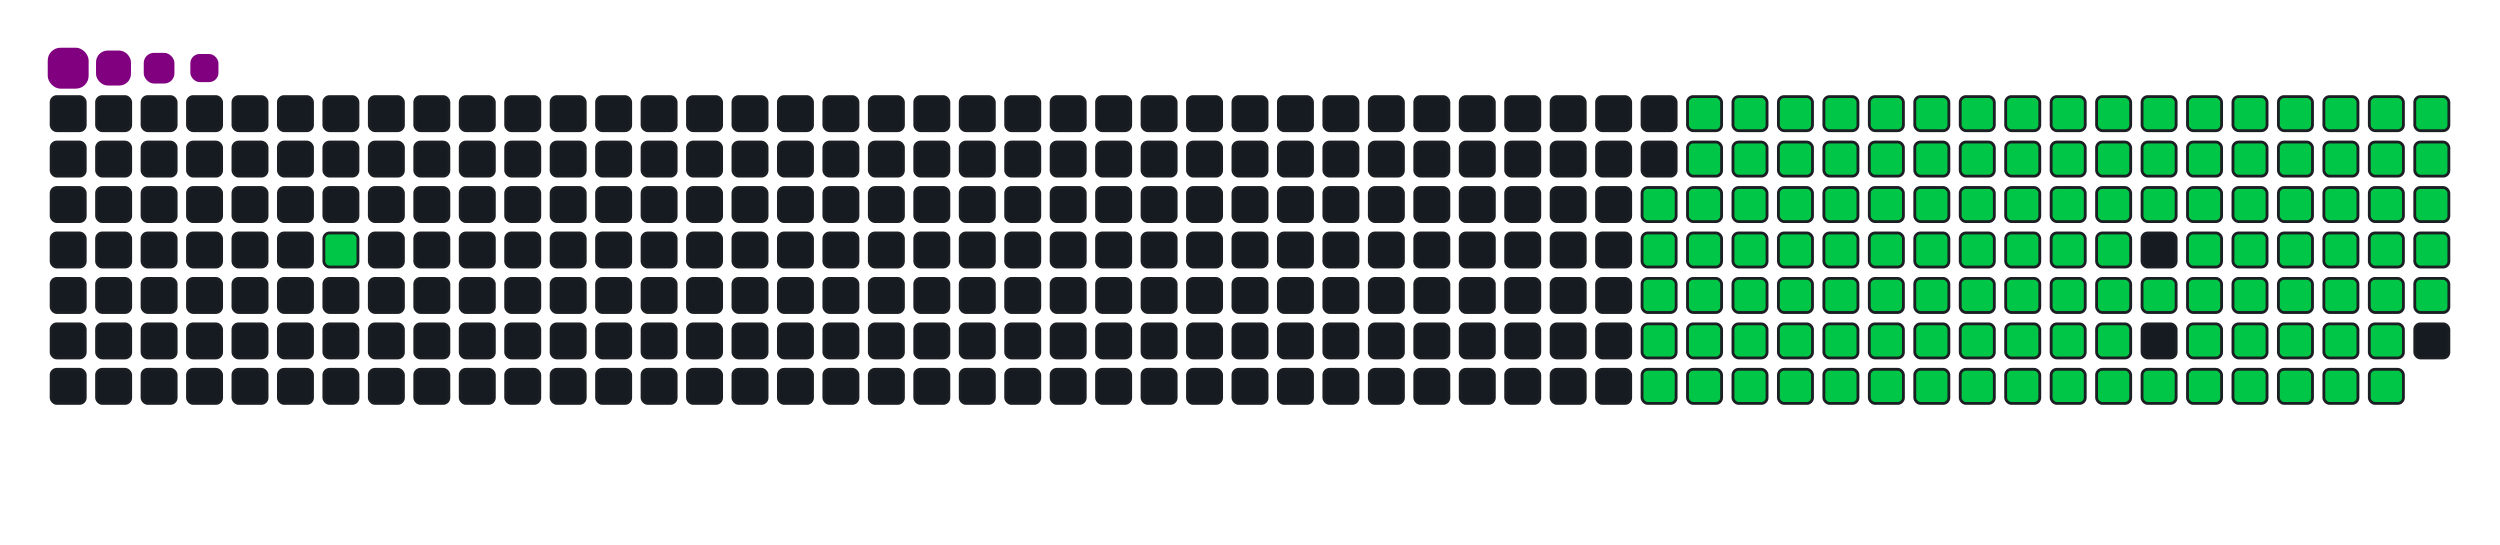<svg viewBox="-16 -32 880 192" width="880" height="192" xmlns="http://www.w3.org/2000/svg"><desc>Generated with https://github.com/Platane/snk</desc><style>:root{--cb:#1b1f230a;--cs:purple;--ce:#161b22;--c0:#161b22;--c1:#01311f;--c2:#034525;--c3:#0f6d31;--c4:#00c647}.c{shape-rendering:geometricPrecision;fill:#161b22;stroke-width:1px;stroke:#1b1f230a;animation:none 22100ms linear infinite;width:12px;height:12px}@keyframes c0{4.51%{fill:#00c647}4.53%,100%{fill:#161b22}}.c.c0{fill:#00c647;animation-name:c0}@keyframes c1{48.86%{fill:#00c647}48.88%,100%{fill:#161b22}}.c.c1{fill:#00c647;animation-name:c1}@keyframes c2{17.64%{fill:#00c647}17.66%,100%{fill:#161b22}}.c.c2{fill:#00c647;animation-name:c2}@keyframes c3{49.76%{fill:#00c647}49.78%,100%{fill:#161b22}}.c.c3{fill:#00c647;animation-name:c3}@keyframes c4{65.6%{fill:#00c647}65.62%,100%{fill:#161b22}}.c.c4{fill:#00c647;animation-name:c4}@keyframes c5{66.05%{fill:#00c647}66.07%,100%{fill:#161b22}}.c.c5{fill:#00c647;animation-name:c5}@keyframes c6{33.93%{fill:#00c647}33.95%,100%{fill:#161b22}}.c.c6{fill:#00c647;animation-name:c6}@keyframes c7{34.38%{fill:#00c647}34.4%,100%{fill:#161b22}}.c.c7{fill:#00c647;animation-name:c7}@keyframes c8{48.41%{fill:#00c647}48.43%,100%{fill:#161b22}}.c.c8{fill:#00c647;animation-name:c8}@keyframes c9{18.09%{fill:#00c647}18.11%,100%{fill:#161b22}}.c.c9{fill:#00c647;animation-name:c9}@keyframes ca{50.22%{fill:#00c647}50.24%,100%{fill:#161b22}}.c.ca{fill:#00c647;animation-name:ca}@keyframes cb{65.15%{fill:#00c647}65.17%,100%{fill:#161b22}}.c.cb{fill:#00c647;animation-name:cb}@keyframes cc{66.51%{fill:#00c647}66.53%,100%{fill:#161b22}}.c.cc{fill:#00c647;animation-name:cc}@keyframes cd{33.47%{fill:#00c647}33.49%,100%{fill:#161b22}}.c.cd{fill:#00c647;animation-name:cd}@keyframes ce{34.83%{fill:#00c647}34.85%,100%{fill:#161b22}}.c.ce{fill:#00c647;animation-name:ce}@keyframes cf{47.95%{fill:#00c647}47.97%,100%{fill:#161b22}}.c.cf{fill:#00c647;animation-name:cf}@keyframes cg{18.54%{fill:#00c647}18.56%,100%{fill:#161b22}}.c.cg{fill:#00c647;animation-name:cg}@keyframes ch{50.67%{fill:#00c647}50.69%,100%{fill:#161b22}}.c.ch{fill:#00c647;animation-name:ch}@keyframes ci{64.7%{fill:#00c647}64.72%,100%{fill:#161b22}}.c.ci{fill:#00c647;animation-name:ci}@keyframes cj{66.96%{fill:#00c647}66.98%,100%{fill:#161b22}}.c.cj{fill:#00c647;animation-name:cj}@keyframes ck{33.02%{fill:#00c647}33.04%,100%{fill:#161b22}}.c.ck{fill:#00c647;animation-name:ck}@keyframes cl{35.28%{fill:#00c647}35.3%,100%{fill:#161b22}}.c.cl{fill:#00c647;animation-name:cl}@keyframes cm{47.5%{fill:#00c647}47.52%,100%{fill:#161b22}}.c.cm{fill:#00c647;animation-name:cm}@keyframes cn{18.99%{fill:#00c647}19.01%,100%{fill:#161b22}}.c.cn{fill:#00c647;animation-name:cn}@keyframes co{51.12%{fill:#00c647}51.14%,100%{fill:#161b22}}.c.co{fill:#00c647;animation-name:co}@keyframes cp{64.24%{fill:#00c647}64.26%,100%{fill:#161b22}}.c.cp{fill:#00c647;animation-name:cp}@keyframes cq{67.41%{fill:#00c647}67.43%,100%{fill:#161b22}}.c.cq{fill:#00c647;animation-name:cq}@keyframes cr{32.57%{fill:#00c647}32.59%,100%{fill:#161b22}}.c.cr{fill:#00c647;animation-name:cr}@keyframes cs{35.74%{fill:#00c647}35.76%,100%{fill:#161b22}}.c.cs{fill:#00c647;animation-name:cs}@keyframes ct{47.05%{fill:#00c647}47.07%,100%{fill:#161b22}}.c.ct{fill:#00c647;animation-name:ct}@keyframes cu{19.45%{fill:#00c647}19.47%,100%{fill:#161b22}}.c.cu{fill:#00c647;animation-name:cu}@keyframes cv{51.57%{fill:#00c647}51.59%,100%{fill:#161b22}}.c.cv{fill:#00c647;animation-name:cv}@keyframes cw{63.79%{fill:#00c647}63.81%,100%{fill:#161b22}}.c.cw{fill:#00c647;animation-name:cw}@keyframes cx{67.86%{fill:#00c647}67.88%,100%{fill:#161b22}}.c.cx{fill:#00c647;animation-name:cx}@keyframes cy{32.12%{fill:#00c647}32.14%,100%{fill:#161b22}}.c.cy{fill:#00c647;animation-name:cy}@keyframes cz{36.19%{fill:#00c647}36.21%,100%{fill:#161b22}}.c.cz{fill:#00c647;animation-name:cz}@keyframes c10{46.6%{fill:#00c647}46.62%,100%{fill:#161b22}}.c.c10{fill:#00c647;animation-name:c10}@keyframes c11{19.9%{fill:#00c647}19.92%,100%{fill:#161b22}}.c.c11{fill:#00c647;animation-name:c11}@keyframes c12{52.03%{fill:#00c647}52.05%,100%{fill:#161b22}}.c.c12{fill:#00c647;animation-name:c12}@keyframes c13{63.34%{fill:#00c647}63.36%,100%{fill:#161b22}}.c.c13{fill:#00c647;animation-name:c13}@keyframes c14{68.32%{fill:#00c647}68.34%,100%{fill:#161b22}}.c.c14{fill:#00c647;animation-name:c14}@keyframes c15{31.66%{fill:#00c647}31.68%,100%{fill:#161b22}}.c.c15{fill:#00c647;animation-name:c15}@keyframes c16{36.64%{fill:#00c647}36.66%,100%{fill:#161b22}}.c.c16{fill:#00c647;animation-name:c16}@keyframes c17{46.14%{fill:#00c647}46.16%,100%{fill:#161b22}}.c.c17{fill:#00c647;animation-name:c17}@keyframes c18{20.35%{fill:#00c647}20.37%,100%{fill:#161b22}}.c.c18{fill:#00c647;animation-name:c18}@keyframes c19{52.48%{fill:#00c647}52.5%,100%{fill:#161b22}}.c.c19{fill:#00c647;animation-name:c19}@keyframes c1a{62.89%{fill:#00c647}62.91%,100%{fill:#161b22}}.c.c1a{fill:#00c647;animation-name:c1a}@keyframes c1b{68.77%{fill:#00c647}68.79%,100%{fill:#161b22}}.c.c1b{fill:#00c647;animation-name:c1b}@keyframes c1c{31.21%{fill:#00c647}31.23%,100%{fill:#161b22}}.c.c1c{fill:#00c647;animation-name:c1c}@keyframes c1d{37.09%{fill:#00c647}37.11%,100%{fill:#161b22}}.c.c1d{fill:#00c647;animation-name:c1d}@keyframes c1e{45.69%{fill:#00c647}45.71%,100%{fill:#161b22}}.c.c1e{fill:#00c647;animation-name:c1e}@keyframes c1f{20.8%{fill:#00c647}20.82%,100%{fill:#161b22}}.c.c1f{fill:#00c647;animation-name:c1f}@keyframes c1g{52.93%{fill:#00c647}52.95%,100%{fill:#161b22}}.c.c1g{fill:#00c647;animation-name:c1g}@keyframes c1h{62.43%{fill:#00c647}62.45%,100%{fill:#161b22}}.c.c1h{fill:#00c647;animation-name:c1h}@keyframes c1i{69.22%{fill:#00c647}69.24%,100%{fill:#161b22}}.c.c1i{fill:#00c647;animation-name:c1i}@keyframes c1j{30.76%{fill:#00c647}30.78%,100%{fill:#161b22}}.c.c1j{fill:#00c647;animation-name:c1j}@keyframes c1k{37.55%{fill:#00c647}37.57%,100%{fill:#161b22}}.c.c1k{fill:#00c647;animation-name:c1k}@keyframes c1l{45.24%{fill:#00c647}45.26%,100%{fill:#161b22}}.c.c1l{fill:#00c647;animation-name:c1l}@keyframes c1m{21.26%{fill:#00c647}21.28%,100%{fill:#161b22}}.c.c1m{fill:#00c647;animation-name:c1m}@keyframes c1n{53.38%{fill:#00c647}53.4%,100%{fill:#161b22}}.c.c1n{fill:#00c647;animation-name:c1n}@keyframes c1o{61.98%{fill:#00c647}62%,100%{fill:#161b22}}.c.c1o{fill:#00c647;animation-name:c1o}@keyframes c1p{69.67%{fill:#00c647}69.69%,100%{fill:#161b22}}.c.c1p{fill:#00c647;animation-name:c1p}@keyframes c1q{30.31%{fill:#00c647}30.33%,100%{fill:#161b22}}.c.c1q{fill:#00c647;animation-name:c1q}@keyframes c1r{38%{fill:#00c647}38.02%,100%{fill:#161b22}}.c.c1r{fill:#00c647;animation-name:c1r}@keyframes c1s{44.79%{fill:#00c647}44.81%,100%{fill:#161b22}}.c.c1s{fill:#00c647;animation-name:c1s}@keyframes c1t{21.71%{fill:#00c647}21.73%,100%{fill:#161b22}}.c.c1t{fill:#00c647;animation-name:c1t}@keyframes c1u{53.84%{fill:#00c647}53.86%,100%{fill:#161b22}}.c.c1u{fill:#00c647;animation-name:c1u}@keyframes c1v{61.53%{fill:#00c647}61.55%,100%{fill:#161b22}}.c.c1v{fill:#00c647;animation-name:c1v}@keyframes c1w{70.13%{fill:#00c647}70.15%,100%{fill:#161b22}}.c.c1w{fill:#00c647;animation-name:c1w}@keyframes c1x{29.85%{fill:#00c647}29.87%,100%{fill:#161b22}}.c.c1x{fill:#00c647;animation-name:c1x}@keyframes c1y{38.45%{fill:#00c647}38.47%,100%{fill:#161b22}}.c.c1y{fill:#00c647;animation-name:c1y}@keyframes c1z{44.33%{fill:#00c647}44.35%,100%{fill:#161b22}}.c.c1z{fill:#00c647;animation-name:c1z}@keyframes c20{22.16%{fill:#00c647}22.18%,100%{fill:#161b22}}.c.c20{fill:#00c647;animation-name:c20}@keyframes c21{54.29%{fill:#00c647}54.31%,100%{fill:#161b22}}.c.c21{fill:#00c647;animation-name:c21}@keyframes c22{61.08%{fill:#00c647}61.1%,100%{fill:#161b22}}.c.c22{fill:#00c647;animation-name:c22}@keyframes c23{70.58%{fill:#00c647}70.6%,100%{fill:#161b22}}.c.c23{fill:#00c647;animation-name:c23}@keyframes c24{29.4%{fill:#00c647}29.42%,100%{fill:#161b22}}.c.c24{fill:#00c647;animation-name:c24}@keyframes c25{38.9%{fill:#00c647}38.92%,100%{fill:#161b22}}.c.c25{fill:#00c647;animation-name:c25}@keyframes c26{43.88%{fill:#00c647}43.9%,100%{fill:#161b22}}.c.c26{fill:#00c647;animation-name:c26}@keyframes c27{54.74%{fill:#00c647}54.76%,100%{fill:#161b22}}.c.c27{fill:#00c647;animation-name:c27}@keyframes c28{71.03%{fill:#00c647}71.05%,100%{fill:#161b22}}.c.c28{fill:#00c647;animation-name:c28}@keyframes c29{28.95%{fill:#00c647}28.97%,100%{fill:#161b22}}.c.c29{fill:#00c647;animation-name:c29}@keyframes c2a{39.36%{fill:#00c647}39.38%,100%{fill:#161b22}}.c.c2a{fill:#00c647;animation-name:c2a}@keyframes c2b{43.43%{fill:#00c647}43.45%,100%{fill:#161b22}}.c.c2b{fill:#00c647;animation-name:c2b}@keyframes c2c{23.07%{fill:#00c647}23.09%,100%{fill:#161b22}}.c.c2c{fill:#00c647;animation-name:c2c}@keyframes c2d{55.19%{fill:#00c647}55.21%,100%{fill:#161b22}}.c.c2d{fill:#00c647;animation-name:c2d}@keyframes c2e{60.17%{fill:#00c647}60.19%,100%{fill:#161b22}}.c.c2e{fill:#00c647;animation-name:c2e}@keyframes c2f{71.48%{fill:#00c647}71.5%,100%{fill:#161b22}}.c.c2f{fill:#00c647;animation-name:c2f}@keyframes c2g{28.5%{fill:#00c647}28.52%,100%{fill:#161b22}}.c.c2g{fill:#00c647;animation-name:c2g}@keyframes c2h{39.81%{fill:#00c647}39.83%,100%{fill:#161b22}}.c.c2h{fill:#00c647;animation-name:c2h}@keyframes c2i{42.98%{fill:#00c647}43%,100%{fill:#161b22}}.c.c2i{fill:#00c647;animation-name:c2i}@keyframes c2j{23.52%{fill:#00c647}23.54%,100%{fill:#161b22}}.c.c2j{fill:#00c647;animation-name:c2j}@keyframes c2k{55.65%{fill:#00c647}55.67%,100%{fill:#161b22}}.c.c2k{fill:#00c647;animation-name:c2k}@keyframes c2l{59.72%{fill:#00c647}59.74%,100%{fill:#161b22}}.c.c2l{fill:#00c647;animation-name:c2l}@keyframes c2m{71.94%{fill:#00c647}71.96%,100%{fill:#161b22}}.c.c2m{fill:#00c647;animation-name:c2m}@keyframes c2n{28.04%{fill:#00c647}28.06%,100%{fill:#161b22}}.c.c2n{fill:#00c647;animation-name:c2n}@keyframes c2o{40.26%{fill:#00c647}40.28%,100%{fill:#161b22}}.c.c2o{fill:#00c647;animation-name:c2o}@keyframes c2p{42.52%{fill:#00c647}42.54%,100%{fill:#161b22}}.c.c2p{fill:#00c647;animation-name:c2p}@keyframes c2q{23.97%{fill:#00c647}23.99%,100%{fill:#161b22}}.c.c2q{fill:#00c647;animation-name:c2q}@keyframes c2r{56.1%{fill:#00c647}56.12%,100%{fill:#161b22}}.c.c2r{fill:#00c647;animation-name:c2r}@keyframes c2s{59.27%{fill:#00c647}59.29%,100%{fill:#161b22}}.c.c2s{fill:#00c647;animation-name:c2s}@keyframes c2t{72.39%{fill:#00c647}72.41%,100%{fill:#161b22}}.c.c2t{fill:#00c647;animation-name:c2t}@keyframes c2u{27.59%{fill:#00c647}27.61%,100%{fill:#161b22}}.c.c2u{fill:#00c647;animation-name:c2u}@keyframes c2v{40.71%{fill:#00c647}40.73%,100%{fill:#161b22}}.c.c2v{fill:#00c647;animation-name:c2v}@keyframes c2w{42.07%{fill:#00c647}42.09%,100%{fill:#161b22}}.c.c2w{fill:#00c647;animation-name:c2w}@keyframes c2x{24.42%{fill:#00c647}24.44%,100%{fill:#161b22}}.c.c2x{fill:#00c647;animation-name:c2x}@keyframes c2y{56.55%{fill:#00c647}56.57%,100%{fill:#161b22}}.c.c2y{fill:#00c647;animation-name:c2y}@keyframes c2z{58.81%{fill:#00c647}58.83%,100%{fill:#161b22}}.c.c2z{fill:#00c647;animation-name:c2z}@keyframes c30{72.84%{fill:#00c647}72.86%,100%{fill:#161b22}}.c.c30{fill:#00c647;animation-name:c30}@keyframes c31{27.14%{fill:#00c647}27.16%,100%{fill:#161b22}}.c.c31{fill:#00c647;animation-name:c31}@keyframes c32{41.17%{fill:#00c647}41.19%,100%{fill:#161b22}}.c.c32{fill:#00c647;animation-name:c32}@keyframes c33{41.62%{fill:#00c647}41.64%,100%{fill:#161b22}}.c.c33{fill:#00c647;animation-name:c33}@keyframes c34{24.88%{fill:#00c647}24.9%,100%{fill:#161b22}}.c.c34{fill:#00c647;animation-name:c34}@keyframes c35{57%{fill:#00c647}57.02%,100%{fill:#161b22}}.c.c35{fill:#00c647;animation-name:c35}@keyframes c36{58.36%{fill:#00c647}58.38%,100%{fill:#161b22}}.c.c36{fill:#00c647;animation-name:c36}@keyframes c37{73.29%{fill:#00c647}73.31%,100%{fill:#161b22}}.c.c37{fill:#00c647;animation-name:c37}@keyframes c38{26.69%{fill:#00c647}26.71%,100%{fill:#161b22}}.c.c38{fill:#00c647;animation-name:c38}@keyframes c39{26.23%{fill:#00c647}26.25%,100%{fill:#161b22}}.c.c39{fill:#00c647;animation-name:c39}@keyframes c3a{25.78%{fill:#00c647}25.8%,100%{fill:#161b22}}.c.c3a{fill:#00c647;animation-name:c3a}@keyframes c3b{25.33%{fill:#00c647}25.35%,100%{fill:#161b22}}.c.c3b{fill:#00c647;animation-name:c3b}@keyframes c3c{57.46%{fill:#00c647}57.48%,100%{fill:#161b22}}.c.c3c{fill:#00c647;animation-name:c3c}.u{transform-origin:0 0;transform:scale(0,1);animation:none linear 22100ms infinite}@keyframes u0{4.51%{transform:scale(0.000,1)}4.53%,17.64%{transform:scale(0.008,1)}17.66%,18.09%{transform:scale(0.017,1)}18.11%,18.54%{transform:scale(0.025,1)}18.56%,18.99%{transform:scale(0.033,1)}19.01%,19.45%{transform:scale(0.041,1)}19.47%,19.9%{transform:scale(0.050,1)}19.92%,20.35%{transform:scale(0.058,1)}20.37%,20.8%{transform:scale(0.066,1)}20.82%,21.26%{transform:scale(0.074,1)}21.28%,21.71%{transform:scale(0.083,1)}21.73%,22.16%{transform:scale(0.091,1)}22.18%,23.07%{transform:scale(0.099,1)}23.09%,23.52%{transform:scale(0.107,1)}23.54%,23.97%{transform:scale(0.116,1)}23.99%,24.42%{transform:scale(0.124,1)}24.44%,24.88%{transform:scale(0.132,1)}24.9%,25.33%{transform:scale(0.140,1)}25.35%,25.78%{transform:scale(0.149,1)}25.8%,26.23%{transform:scale(0.157,1)}26.25%,26.69%{transform:scale(0.165,1)}26.71%,27.14%{transform:scale(0.174,1)}27.16%,27.59%{transform:scale(0.182,1)}27.61%,28.04%{transform:scale(0.190,1)}28.06%,28.5%{transform:scale(0.198,1)}28.52%,28.95%{transform:scale(0.207,1)}28.97%,29.4%{transform:scale(0.215,1)}29.42%,29.85%{transform:scale(0.223,1)}29.87%,30.31%{transform:scale(0.231,1)}30.33%,30.76%{transform:scale(0.240,1)}30.78%,31.21%{transform:scale(0.248,1)}31.23%,31.66%{transform:scale(0.256,1)}31.68%,32.12%{transform:scale(0.264,1)}32.14%,32.57%{transform:scale(0.273,1)}32.59%,33.02%{transform:scale(0.281,1)}33.04%,33.47%{transform:scale(0.289,1)}33.49%,33.93%{transform:scale(0.298,1)}33.95%,34.38%{transform:scale(0.306,1)}34.4%,34.83%{transform:scale(0.314,1)}34.85%,35.28%{transform:scale(0.322,1)}35.3%,35.74%{transform:scale(0.331,1)}35.76%,36.19%{transform:scale(0.339,1)}36.21%,36.64%{transform:scale(0.347,1)}36.66%,37.09%{transform:scale(0.355,1)}37.11%,37.55%{transform:scale(0.364,1)}37.57%,38%{transform:scale(0.372,1)}38.02%,38.45%{transform:scale(0.380,1)}38.47%,38.9%{transform:scale(0.388,1)}38.92%,39.36%{transform:scale(0.397,1)}39.38%,39.81%{transform:scale(0.405,1)}39.83%,40.26%{transform:scale(0.413,1)}40.28%,40.71%{transform:scale(0.421,1)}40.73%,41.17%{transform:scale(0.430,1)}41.19%,41.62%{transform:scale(0.438,1)}41.64%,42.07%{transform:scale(0.446,1)}42.09%,42.52%{transform:scale(0.455,1)}42.54%,42.98%{transform:scale(0.463,1)}43%,43.43%{transform:scale(0.471,1)}43.45%,43.88%{transform:scale(0.479,1)}43.9%,44.33%{transform:scale(0.488,1)}44.35%,44.79%{transform:scale(0.496,1)}44.81%,45.24%{transform:scale(0.504,1)}45.26%,45.69%{transform:scale(0.512,1)}45.71%,46.14%{transform:scale(0.521,1)}46.16%,46.6%{transform:scale(0.529,1)}46.62%,47.05%{transform:scale(0.537,1)}47.07%,47.5%{transform:scale(0.545,1)}47.52%,47.95%{transform:scale(0.554,1)}47.97%,48.41%{transform:scale(0.562,1)}48.43%,48.86%{transform:scale(0.570,1)}48.88%,49.76%{transform:scale(0.579,1)}49.78%,50.22%{transform:scale(0.587,1)}50.24%,50.67%{transform:scale(0.595,1)}50.69%,51.12%{transform:scale(0.603,1)}51.14%,51.57%{transform:scale(0.612,1)}51.59%,52.03%{transform:scale(0.620,1)}52.05%,52.48%{transform:scale(0.628,1)}52.5%,52.93%{transform:scale(0.636,1)}52.95%,53.38%{transform:scale(0.645,1)}53.4%,53.84%{transform:scale(0.653,1)}53.86%,54.29%{transform:scale(0.661,1)}54.31%,54.74%{transform:scale(0.669,1)}54.76%,55.19%{transform:scale(0.678,1)}55.21%,55.65%{transform:scale(0.686,1)}55.67%,56.1%{transform:scale(0.694,1)}56.12%,56.55%{transform:scale(0.702,1)}56.57%,57%{transform:scale(0.711,1)}57.02%,57.46%{transform:scale(0.719,1)}57.48%,58.36%{transform:scale(0.727,1)}58.38%,58.81%{transform:scale(0.736,1)}58.83%,59.27%{transform:scale(0.744,1)}59.29%,59.72%{transform:scale(0.752,1)}59.74%,60.17%{transform:scale(0.760,1)}60.19%,61.08%{transform:scale(0.769,1)}61.1%,61.53%{transform:scale(0.777,1)}61.55%,61.98%{transform:scale(0.785,1)}62%,62.43%{transform:scale(0.793,1)}62.45%,62.89%{transform:scale(0.802,1)}62.91%,63.34%{transform:scale(0.810,1)}63.36%,63.79%{transform:scale(0.818,1)}63.81%,64.24%{transform:scale(0.826,1)}64.26%,64.7%{transform:scale(0.835,1)}64.72%,65.15%{transform:scale(0.843,1)}65.17%,65.6%{transform:scale(0.851,1)}65.62%,66.05%{transform:scale(0.860,1)}66.07%,66.51%{transform:scale(0.868,1)}66.53%,66.96%{transform:scale(0.876,1)}66.98%,67.41%{transform:scale(0.884,1)}67.43%,67.86%{transform:scale(0.893,1)}67.88%,68.32%{transform:scale(0.901,1)}68.34%,68.77%{transform:scale(0.909,1)}68.79%,69.22%{transform:scale(0.917,1)}69.24%,69.67%{transform:scale(0.926,1)}69.69%,70.13%{transform:scale(0.934,1)}70.15%,70.58%{transform:scale(0.942,1)}70.6%,71.03%{transform:scale(0.950,1)}71.05%,71.48%{transform:scale(0.959,1)}71.5%,71.94%{transform:scale(0.967,1)}71.96%,72.39%{transform:scale(0.975,1)}72.41%,72.84%{transform:scale(0.983,1)}72.86%,73.29%{transform:scale(0.992,1)}73.31%,100%{transform:scale(1.000,1)}}.u.u0{fill:#00c647;animation-name:u0;transform-origin:0.0px 0}.s{shape-rendering:geometricPrecision;fill:purple;animation:none linear 22100ms infinite}@keyframes s0{0%,99.55%{transform:translate(0px,-16px)}0.45%{transform:translate(0px,0px)}3.17%{transform:translate(96px,0px)}4.52%{transform:translate(96px,48px)}25.34%{transform:translate(832px,48px)}26.7%{transform:translate(832px,0px)}33.94%{transform:translate(576px,0px)}34.39%{transform:translate(576px,16px)}41.18%{transform:translate(816px,16px)}41.63%{transform:translate(816px,32px)}48.87%{transform:translate(560px,32px)}49.77%{transform:translate(560px,64px)}57.47%{transform:translate(832px,64px)}57.92%{transform:translate(832px,80px)}65.61%{transform:translate(560px,80px)}66.06%{transform:translate(560px,96px)}73.3%{transform:translate(816px,96px)}73.76%{transform:translate(816px,80px)}92.76%{transform:translate(144px,80px)}94.12%{transform:translate(144px,32px)}94.57%{transform:translate(128px,32px)}95.02%{transform:translate(128px,16px)}97.29%{transform:translate(48px,16px)}98.19%{transform:translate(48px,-16px)}}.s.s0{transform:translate(0px,-16px);animation-name:s0}@keyframes s1{0%,99.55%{transform:translate(16px,-16px)}0.45%{transform:translate(0px,-16px)}0.9%{transform:translate(0px,0px)}3.62%{transform:translate(96px,0px)}4.98%{transform:translate(96px,48px)}25.79%{transform:translate(832px,48px)}27.15%{transform:translate(832px,0px)}34.39%{transform:translate(576px,0px)}34.84%{transform:translate(576px,16px)}41.63%{transform:translate(816px,16px)}42.08%{transform:translate(816px,32px)}49.32%{transform:translate(560px,32px)}50.23%{transform:translate(560px,64px)}57.92%{transform:translate(832px,64px)}58.37%{transform:translate(832px,80px)}66.06%{transform:translate(560px,80px)}66.52%{transform:translate(560px,96px)}73.76%{transform:translate(816px,96px)}74.21%{transform:translate(816px,80px)}93.21%{transform:translate(144px,80px)}94.57%{transform:translate(144px,32px)}95.02%{transform:translate(128px,32px)}95.48%{transform:translate(128px,16px)}97.74%{transform:translate(48px,16px)}98.64%{transform:translate(48px,-16px)}}.s.s1{transform:translate(16px,-16px);animation-name:s1}@keyframes s2{0%,99.55%{transform:translate(32px,-16px)}0.9%{transform:translate(0px,-16px)}1.36%{transform:translate(0px,0px)}4.07%{transform:translate(96px,0px)}5.43%{transform:translate(96px,48px)}26.24%{transform:translate(832px,48px)}27.6%{transform:translate(832px,0px)}34.84%{transform:translate(576px,0px)}35.29%{transform:translate(576px,16px)}42.08%{transform:translate(816px,16px)}42.53%{transform:translate(816px,32px)}49.77%{transform:translate(560px,32px)}50.68%{transform:translate(560px,64px)}58.37%{transform:translate(832px,64px)}58.82%{transform:translate(832px,80px)}66.52%{transform:translate(560px,80px)}66.97%{transform:translate(560px,96px)}74.21%{transform:translate(816px,96px)}74.66%{transform:translate(816px,80px)}93.67%{transform:translate(144px,80px)}95.02%{transform:translate(144px,32px)}95.48%{transform:translate(128px,32px)}95.93%{transform:translate(128px,16px)}98.19%{transform:translate(48px,16px)}99.1%{transform:translate(48px,-16px)}}.s.s2{transform:translate(32px,-16px);animation-name:s2}@keyframes s3{0%,99.55%{transform:translate(48px,-16px)}1.36%{transform:translate(0px,-16px)}1.81%{transform:translate(0px,0px)}4.52%{transform:translate(96px,0px)}5.88%{transform:translate(96px,48px)}26.7%{transform:translate(832px,48px)}28.05%{transform:translate(832px,0px)}35.29%{transform:translate(576px,0px)}35.75%{transform:translate(576px,16px)}42.53%{transform:translate(816px,16px)}42.99%{transform:translate(816px,32px)}50.23%{transform:translate(560px,32px)}51.13%{transform:translate(560px,64px)}58.82%{transform:translate(832px,64px)}59.28%{transform:translate(832px,80px)}66.97%{transform:translate(560px,80px)}67.42%{transform:translate(560px,96px)}74.66%{transform:translate(816px,96px)}75.11%{transform:translate(816px,80px)}94.12%{transform:translate(144px,80px)}95.48%{transform:translate(144px,32px)}95.93%{transform:translate(128px,32px)}96.38%{transform:translate(128px,16px)}98.64%{transform:translate(48px,16px)}}.s.s3{transform:translate(48px,-16px);animation-name:s3}</style><rect class="c" x="2" y="2" rx="2" ry="2"/><rect class="c" x="2" y="18" rx="2" ry="2"/><rect class="c" x="2" y="34" rx="2" ry="2"/><rect class="c" x="2" y="50" rx="2" ry="2"/><rect class="c" x="2" y="66" rx="2" ry="2"/><rect class="c" x="2" y="82" rx="2" ry="2"/><rect class="c" x="2" y="98" rx="2" ry="2"/><rect class="c" x="18" y="2" rx="2" ry="2"/><rect class="c" x="18" y="18" rx="2" ry="2"/><rect class="c" x="18" y="34" rx="2" ry="2"/><rect class="c" x="18" y="50" rx="2" ry="2"/><rect class="c" x="18" y="66" rx="2" ry="2"/><rect class="c" x="18" y="82" rx="2" ry="2"/><rect class="c" x="18" y="98" rx="2" ry="2"/><rect class="c" x="34" y="2" rx="2" ry="2"/><rect class="c" x="34" y="18" rx="2" ry="2"/><rect class="c" x="34" y="34" rx="2" ry="2"/><rect class="c" x="34" y="50" rx="2" ry="2"/><rect class="c" x="34" y="66" rx="2" ry="2"/><rect class="c" x="34" y="82" rx="2" ry="2"/><rect class="c" x="34" y="98" rx="2" ry="2"/><rect class="c" x="50" y="2" rx="2" ry="2"/><rect class="c" x="50" y="18" rx="2" ry="2"/><rect class="c" x="50" y="34" rx="2" ry="2"/><rect class="c" x="50" y="50" rx="2" ry="2"/><rect class="c" x="50" y="66" rx="2" ry="2"/><rect class="c" x="50" y="82" rx="2" ry="2"/><rect class="c" x="50" y="98" rx="2" ry="2"/><rect class="c" x="66" y="2" rx="2" ry="2"/><rect class="c" x="66" y="18" rx="2" ry="2"/><rect class="c" x="66" y="34" rx="2" ry="2"/><rect class="c" x="66" y="50" rx="2" ry="2"/><rect class="c" x="66" y="66" rx="2" ry="2"/><rect class="c" x="66" y="82" rx="2" ry="2"/><rect class="c" x="66" y="98" rx="2" ry="2"/><rect class="c" x="82" y="2" rx="2" ry="2"/><rect class="c" x="82" y="18" rx="2" ry="2"/><rect class="c" x="82" y="34" rx="2" ry="2"/><rect class="c" x="82" y="50" rx="2" ry="2"/><rect class="c" x="82" y="66" rx="2" ry="2"/><rect class="c" x="82" y="82" rx="2" ry="2"/><rect class="c" x="82" y="98" rx="2" ry="2"/><rect class="c" x="98" y="2" rx="2" ry="2"/><rect class="c" x="98" y="18" rx="2" ry="2"/><rect class="c" x="98" y="34" rx="2" ry="2"/><rect class="c c0" x="98" y="50" rx="2" ry="2"/><rect class="c" x="98" y="66" rx="2" ry="2"/><rect class="c" x="98" y="82" rx="2" ry="2"/><rect class="c" x="98" y="98" rx="2" ry="2"/><rect class="c" x="114" y="2" rx="2" ry="2"/><rect class="c" x="114" y="18" rx="2" ry="2"/><rect class="c" x="114" y="34" rx="2" ry="2"/><rect class="c" x="114" y="50" rx="2" ry="2"/><rect class="c" x="114" y="66" rx="2" ry="2"/><rect class="c" x="114" y="82" rx="2" ry="2"/><rect class="c" x="114" y="98" rx="2" ry="2"/><rect class="c" x="130" y="2" rx="2" ry="2"/><rect class="c" x="130" y="18" rx="2" ry="2"/><rect class="c" x="130" y="34" rx="2" ry="2"/><rect class="c" x="130" y="50" rx="2" ry="2"/><rect class="c" x="130" y="66" rx="2" ry="2"/><rect class="c" x="130" y="82" rx="2" ry="2"/><rect class="c" x="130" y="98" rx="2" ry="2"/><rect class="c" x="146" y="2" rx="2" ry="2"/><rect class="c" x="146" y="18" rx="2" ry="2"/><rect class="c" x="146" y="34" rx="2" ry="2"/><rect class="c" x="146" y="50" rx="2" ry="2"/><rect class="c" x="146" y="66" rx="2" ry="2"/><rect class="c" x="146" y="82" rx="2" ry="2"/><rect class="c" x="146" y="98" rx="2" ry="2"/><rect class="c" x="162" y="2" rx="2" ry="2"/><rect class="c" x="162" y="18" rx="2" ry="2"/><rect class="c" x="162" y="34" rx="2" ry="2"/><rect class="c" x="162" y="50" rx="2" ry="2"/><rect class="c" x="162" y="66" rx="2" ry="2"/><rect class="c" x="162" y="82" rx="2" ry="2"/><rect class="c" x="162" y="98" rx="2" ry="2"/><rect class="c" x="178" y="2" rx="2" ry="2"/><rect class="c" x="178" y="18" rx="2" ry="2"/><rect class="c" x="178" y="34" rx="2" ry="2"/><rect class="c" x="178" y="50" rx="2" ry="2"/><rect class="c" x="178" y="66" rx="2" ry="2"/><rect class="c" x="178" y="82" rx="2" ry="2"/><rect class="c" x="178" y="98" rx="2" ry="2"/><rect class="c" x="194" y="2" rx="2" ry="2"/><rect class="c" x="194" y="18" rx="2" ry="2"/><rect class="c" x="194" y="34" rx="2" ry="2"/><rect class="c" x="194" y="50" rx="2" ry="2"/><rect class="c" x="194" y="66" rx="2" ry="2"/><rect class="c" x="194" y="82" rx="2" ry="2"/><rect class="c" x="194" y="98" rx="2" ry="2"/><rect class="c" x="210" y="2" rx="2" ry="2"/><rect class="c" x="210" y="18" rx="2" ry="2"/><rect class="c" x="210" y="34" rx="2" ry="2"/><rect class="c" x="210" y="50" rx="2" ry="2"/><rect class="c" x="210" y="66" rx="2" ry="2"/><rect class="c" x="210" y="82" rx="2" ry="2"/><rect class="c" x="210" y="98" rx="2" ry="2"/><rect class="c" x="226" y="2" rx="2" ry="2"/><rect class="c" x="226" y="18" rx="2" ry="2"/><rect class="c" x="226" y="34" rx="2" ry="2"/><rect class="c" x="226" y="50" rx="2" ry="2"/><rect class="c" x="226" y="66" rx="2" ry="2"/><rect class="c" x="226" y="82" rx="2" ry="2"/><rect class="c" x="226" y="98" rx="2" ry="2"/><rect class="c" x="242" y="2" rx="2" ry="2"/><rect class="c" x="242" y="18" rx="2" ry="2"/><rect class="c" x="242" y="34" rx="2" ry="2"/><rect class="c" x="242" y="50" rx="2" ry="2"/><rect class="c" x="242" y="66" rx="2" ry="2"/><rect class="c" x="242" y="82" rx="2" ry="2"/><rect class="c" x="242" y="98" rx="2" ry="2"/><rect class="c" x="258" y="2" rx="2" ry="2"/><rect class="c" x="258" y="18" rx="2" ry="2"/><rect class="c" x="258" y="34" rx="2" ry="2"/><rect class="c" x="258" y="50" rx="2" ry="2"/><rect class="c" x="258" y="66" rx="2" ry="2"/><rect class="c" x="258" y="82" rx="2" ry="2"/><rect class="c" x="258" y="98" rx="2" ry="2"/><rect class="c" x="274" y="2" rx="2" ry="2"/><rect class="c" x="274" y="18" rx="2" ry="2"/><rect class="c" x="274" y="34" rx="2" ry="2"/><rect class="c" x="274" y="50" rx="2" ry="2"/><rect class="c" x="274" y="66" rx="2" ry="2"/><rect class="c" x="274" y="82" rx="2" ry="2"/><rect class="c" x="274" y="98" rx="2" ry="2"/><rect class="c" x="290" y="2" rx="2" ry="2"/><rect class="c" x="290" y="18" rx="2" ry="2"/><rect class="c" x="290" y="34" rx="2" ry="2"/><rect class="c" x="290" y="50" rx="2" ry="2"/><rect class="c" x="290" y="66" rx="2" ry="2"/><rect class="c" x="290" y="82" rx="2" ry="2"/><rect class="c" x="290" y="98" rx="2" ry="2"/><rect class="c" x="306" y="2" rx="2" ry="2"/><rect class="c" x="306" y="18" rx="2" ry="2"/><rect class="c" x="306" y="34" rx="2" ry="2"/><rect class="c" x="306" y="50" rx="2" ry="2"/><rect class="c" x="306" y="66" rx="2" ry="2"/><rect class="c" x="306" y="82" rx="2" ry="2"/><rect class="c" x="306" y="98" rx="2" ry="2"/><rect class="c" x="322" y="2" rx="2" ry="2"/><rect class="c" x="322" y="18" rx="2" ry="2"/><rect class="c" x="322" y="34" rx="2" ry="2"/><rect class="c" x="322" y="50" rx="2" ry="2"/><rect class="c" x="322" y="66" rx="2" ry="2"/><rect class="c" x="322" y="82" rx="2" ry="2"/><rect class="c" x="322" y="98" rx="2" ry="2"/><rect class="c" x="338" y="2" rx="2" ry="2"/><rect class="c" x="338" y="18" rx="2" ry="2"/><rect class="c" x="338" y="34" rx="2" ry="2"/><rect class="c" x="338" y="50" rx="2" ry="2"/><rect class="c" x="338" y="66" rx="2" ry="2"/><rect class="c" x="338" y="82" rx="2" ry="2"/><rect class="c" x="338" y="98" rx="2" ry="2"/><rect class="c" x="354" y="2" rx="2" ry="2"/><rect class="c" x="354" y="18" rx="2" ry="2"/><rect class="c" x="354" y="34" rx="2" ry="2"/><rect class="c" x="354" y="50" rx="2" ry="2"/><rect class="c" x="354" y="66" rx="2" ry="2"/><rect class="c" x="354" y="82" rx="2" ry="2"/><rect class="c" x="354" y="98" rx="2" ry="2"/><rect class="c" x="370" y="2" rx="2" ry="2"/><rect class="c" x="370" y="18" rx="2" ry="2"/><rect class="c" x="370" y="34" rx="2" ry="2"/><rect class="c" x="370" y="50" rx="2" ry="2"/><rect class="c" x="370" y="66" rx="2" ry="2"/><rect class="c" x="370" y="82" rx="2" ry="2"/><rect class="c" x="370" y="98" rx="2" ry="2"/><rect class="c" x="386" y="2" rx="2" ry="2"/><rect class="c" x="386" y="18" rx="2" ry="2"/><rect class="c" x="386" y="34" rx="2" ry="2"/><rect class="c" x="386" y="50" rx="2" ry="2"/><rect class="c" x="386" y="66" rx="2" ry="2"/><rect class="c" x="386" y="82" rx="2" ry="2"/><rect class="c" x="386" y="98" rx="2" ry="2"/><rect class="c" x="402" y="2" rx="2" ry="2"/><rect class="c" x="402" y="18" rx="2" ry="2"/><rect class="c" x="402" y="34" rx="2" ry="2"/><rect class="c" x="402" y="50" rx="2" ry="2"/><rect class="c" x="402" y="66" rx="2" ry="2"/><rect class="c" x="402" y="82" rx="2" ry="2"/><rect class="c" x="402" y="98" rx="2" ry="2"/><rect class="c" x="418" y="2" rx="2" ry="2"/><rect class="c" x="418" y="18" rx="2" ry="2"/><rect class="c" x="418" y="34" rx="2" ry="2"/><rect class="c" x="418" y="50" rx="2" ry="2"/><rect class="c" x="418" y="66" rx="2" ry="2"/><rect class="c" x="418" y="82" rx="2" ry="2"/><rect class="c" x="418" y="98" rx="2" ry="2"/><rect class="c" x="434" y="2" rx="2" ry="2"/><rect class="c" x="434" y="18" rx="2" ry="2"/><rect class="c" x="434" y="34" rx="2" ry="2"/><rect class="c" x="434" y="50" rx="2" ry="2"/><rect class="c" x="434" y="66" rx="2" ry="2"/><rect class="c" x="434" y="82" rx="2" ry="2"/><rect class="c" x="434" y="98" rx="2" ry="2"/><rect class="c" x="450" y="2" rx="2" ry="2"/><rect class="c" x="450" y="18" rx="2" ry="2"/><rect class="c" x="450" y="34" rx="2" ry="2"/><rect class="c" x="450" y="50" rx="2" ry="2"/><rect class="c" x="450" y="66" rx="2" ry="2"/><rect class="c" x="450" y="82" rx="2" ry="2"/><rect class="c" x="450" y="98" rx="2" ry="2"/><rect class="c" x="466" y="2" rx="2" ry="2"/><rect class="c" x="466" y="18" rx="2" ry="2"/><rect class="c" x="466" y="34" rx="2" ry="2"/><rect class="c" x="466" y="50" rx="2" ry="2"/><rect class="c" x="466" y="66" rx="2" ry="2"/><rect class="c" x="466" y="82" rx="2" ry="2"/><rect class="c" x="466" y="98" rx="2" ry="2"/><rect class="c" x="482" y="2" rx="2" ry="2"/><rect class="c" x="482" y="18" rx="2" ry="2"/><rect class="c" x="482" y="34" rx="2" ry="2"/><rect class="c" x="482" y="50" rx="2" ry="2"/><rect class="c" x="482" y="66" rx="2" ry="2"/><rect class="c" x="482" y="82" rx="2" ry="2"/><rect class="c" x="482" y="98" rx="2" ry="2"/><rect class="c" x="498" y="2" rx="2" ry="2"/><rect class="c" x="498" y="18" rx="2" ry="2"/><rect class="c" x="498" y="34" rx="2" ry="2"/><rect class="c" x="498" y="50" rx="2" ry="2"/><rect class="c" x="498" y="66" rx="2" ry="2"/><rect class="c" x="498" y="82" rx="2" ry="2"/><rect class="c" x="498" y="98" rx="2" ry="2"/><rect class="c" x="514" y="2" rx="2" ry="2"/><rect class="c" x="514" y="18" rx="2" ry="2"/><rect class="c" x="514" y="34" rx="2" ry="2"/><rect class="c" x="514" y="50" rx="2" ry="2"/><rect class="c" x="514" y="66" rx="2" ry="2"/><rect class="c" x="514" y="82" rx="2" ry="2"/><rect class="c" x="514" y="98" rx="2" ry="2"/><rect class="c" x="530" y="2" rx="2" ry="2"/><rect class="c" x="530" y="18" rx="2" ry="2"/><rect class="c" x="530" y="34" rx="2" ry="2"/><rect class="c" x="530" y="50" rx="2" ry="2"/><rect class="c" x="530" y="66" rx="2" ry="2"/><rect class="c" x="530" y="82" rx="2" ry="2"/><rect class="c" x="530" y="98" rx="2" ry="2"/><rect class="c" x="546" y="2" rx="2" ry="2"/><rect class="c" x="546" y="18" rx="2" ry="2"/><rect class="c" x="546" y="34" rx="2" ry="2"/><rect class="c" x="546" y="50" rx="2" ry="2"/><rect class="c" x="546" y="66" rx="2" ry="2"/><rect class="c" x="546" y="82" rx="2" ry="2"/><rect class="c" x="546" y="98" rx="2" ry="2"/><rect class="c" x="562" y="2" rx="2" ry="2"/><rect class="c" x="562" y="18" rx="2" ry="2"/><rect class="c c1" x="562" y="34" rx="2" ry="2"/><rect class="c c2" x="562" y="50" rx="2" ry="2"/><rect class="c c3" x="562" y="66" rx="2" ry="2"/><rect class="c c4" x="562" y="82" rx="2" ry="2"/><rect class="c c5" x="562" y="98" rx="2" ry="2"/><rect class="c c6" x="578" y="2" rx="2" ry="2"/><rect class="c c7" x="578" y="18" rx="2" ry="2"/><rect class="c c8" x="578" y="34" rx="2" ry="2"/><rect class="c c9" x="578" y="50" rx="2" ry="2"/><rect class="c ca" x="578" y="66" rx="2" ry="2"/><rect class="c cb" x="578" y="82" rx="2" ry="2"/><rect class="c cc" x="578" y="98" rx="2" ry="2"/><rect class="c cd" x="594" y="2" rx="2" ry="2"/><rect class="c ce" x="594" y="18" rx="2" ry="2"/><rect class="c cf" x="594" y="34" rx="2" ry="2"/><rect class="c cg" x="594" y="50" rx="2" ry="2"/><rect class="c ch" x="594" y="66" rx="2" ry="2"/><rect class="c ci" x="594" y="82" rx="2" ry="2"/><rect class="c cj" x="594" y="98" rx="2" ry="2"/><rect class="c ck" x="610" y="2" rx="2" ry="2"/><rect class="c cl" x="610" y="18" rx="2" ry="2"/><rect class="c cm" x="610" y="34" rx="2" ry="2"/><rect class="c cn" x="610" y="50" rx="2" ry="2"/><rect class="c co" x="610" y="66" rx="2" ry="2"/><rect class="c cp" x="610" y="82" rx="2" ry="2"/><rect class="c cq" x="610" y="98" rx="2" ry="2"/><rect class="c cr" x="626" y="2" rx="2" ry="2"/><rect class="c cs" x="626" y="18" rx="2" ry="2"/><rect class="c ct" x="626" y="34" rx="2" ry="2"/><rect class="c cu" x="626" y="50" rx="2" ry="2"/><rect class="c cv" x="626" y="66" rx="2" ry="2"/><rect class="c cw" x="626" y="82" rx="2" ry="2"/><rect class="c cx" x="626" y="98" rx="2" ry="2"/><rect class="c cy" x="642" y="2" rx="2" ry="2"/><rect class="c cz" x="642" y="18" rx="2" ry="2"/><rect class="c c10" x="642" y="34" rx="2" ry="2"/><rect class="c c11" x="642" y="50" rx="2" ry="2"/><rect class="c c12" x="642" y="66" rx="2" ry="2"/><rect class="c c13" x="642" y="82" rx="2" ry="2"/><rect class="c c14" x="642" y="98" rx="2" ry="2"/><rect class="c c15" x="658" y="2" rx="2" ry="2"/><rect class="c c16" x="658" y="18" rx="2" ry="2"/><rect class="c c17" x="658" y="34" rx="2" ry="2"/><rect class="c c18" x="658" y="50" rx="2" ry="2"/><rect class="c c19" x="658" y="66" rx="2" ry="2"/><rect class="c c1a" x="658" y="82" rx="2" ry="2"/><rect class="c c1b" x="658" y="98" rx="2" ry="2"/><rect class="c c1c" x="674" y="2" rx="2" ry="2"/><rect class="c c1d" x="674" y="18" rx="2" ry="2"/><rect class="c c1e" x="674" y="34" rx="2" ry="2"/><rect class="c c1f" x="674" y="50" rx="2" ry="2"/><rect class="c c1g" x="674" y="66" rx="2" ry="2"/><rect class="c c1h" x="674" y="82" rx="2" ry="2"/><rect class="c c1i" x="674" y="98" rx="2" ry="2"/><rect class="c c1j" x="690" y="2" rx="2" ry="2"/><rect class="c c1k" x="690" y="18" rx="2" ry="2"/><rect class="c c1l" x="690" y="34" rx="2" ry="2"/><rect class="c c1m" x="690" y="50" rx="2" ry="2"/><rect class="c c1n" x="690" y="66" rx="2" ry="2"/><rect class="c c1o" x="690" y="82" rx="2" ry="2"/><rect class="c c1p" x="690" y="98" rx="2" ry="2"/><rect class="c c1q" x="706" y="2" rx="2" ry="2"/><rect class="c c1r" x="706" y="18" rx="2" ry="2"/><rect class="c c1s" x="706" y="34" rx="2" ry="2"/><rect class="c c1t" x="706" y="50" rx="2" ry="2"/><rect class="c c1u" x="706" y="66" rx="2" ry="2"/><rect class="c c1v" x="706" y="82" rx="2" ry="2"/><rect class="c c1w" x="706" y="98" rx="2" ry="2"/><rect class="c c1x" x="722" y="2" rx="2" ry="2"/><rect class="c c1y" x="722" y="18" rx="2" ry="2"/><rect class="c c1z" x="722" y="34" rx="2" ry="2"/><rect class="c c20" x="722" y="50" rx="2" ry="2"/><rect class="c c21" x="722" y="66" rx="2" ry="2"/><rect class="c c22" x="722" y="82" rx="2" ry="2"/><rect class="c c23" x="722" y="98" rx="2" ry="2"/><rect class="c c24" x="738" y="2" rx="2" ry="2"/><rect class="c c25" x="738" y="18" rx="2" ry="2"/><rect class="c c26" x="738" y="34" rx="2" ry="2"/><rect class="c" x="738" y="50" rx="2" ry="2"/><rect class="c c27" x="738" y="66" rx="2" ry="2"/><rect class="c" x="738" y="82" rx="2" ry="2"/><rect class="c c28" x="738" y="98" rx="2" ry="2"/><rect class="c c29" x="754" y="2" rx="2" ry="2"/><rect class="c c2a" x="754" y="18" rx="2" ry="2"/><rect class="c c2b" x="754" y="34" rx="2" ry="2"/><rect class="c c2c" x="754" y="50" rx="2" ry="2"/><rect class="c c2d" x="754" y="66" rx="2" ry="2"/><rect class="c c2e" x="754" y="82" rx="2" ry="2"/><rect class="c c2f" x="754" y="98" rx="2" ry="2"/><rect class="c c2g" x="770" y="2" rx="2" ry="2"/><rect class="c c2h" x="770" y="18" rx="2" ry="2"/><rect class="c c2i" x="770" y="34" rx="2" ry="2"/><rect class="c c2j" x="770" y="50" rx="2" ry="2"/><rect class="c c2k" x="770" y="66" rx="2" ry="2"/><rect class="c c2l" x="770" y="82" rx="2" ry="2"/><rect class="c c2m" x="770" y="98" rx="2" ry="2"/><rect class="c c2n" x="786" y="2" rx="2" ry="2"/><rect class="c c2o" x="786" y="18" rx="2" ry="2"/><rect class="c c2p" x="786" y="34" rx="2" ry="2"/><rect class="c c2q" x="786" y="50" rx="2" ry="2"/><rect class="c c2r" x="786" y="66" rx="2" ry="2"/><rect class="c c2s" x="786" y="82" rx="2" ry="2"/><rect class="c c2t" x="786" y="98" rx="2" ry="2"/><rect class="c c2u" x="802" y="2" rx="2" ry="2"/><rect class="c c2v" x="802" y="18" rx="2" ry="2"/><rect class="c c2w" x="802" y="34" rx="2" ry="2"/><rect class="c c2x" x="802" y="50" rx="2" ry="2"/><rect class="c c2y" x="802" y="66" rx="2" ry="2"/><rect class="c c2z" x="802" y="82" rx="2" ry="2"/><rect class="c c30" x="802" y="98" rx="2" ry="2"/><rect class="c c31" x="818" y="2" rx="2" ry="2"/><rect class="c c32" x="818" y="18" rx="2" ry="2"/><rect class="c c33" x="818" y="34" rx="2" ry="2"/><rect class="c c34" x="818" y="50" rx="2" ry="2"/><rect class="c c35" x="818" y="66" rx="2" ry="2"/><rect class="c c36" x="818" y="82" rx="2" ry="2"/><rect class="c c37" x="818" y="98" rx="2" ry="2"/><rect class="c c38" x="834" y="2" rx="2" ry="2"/><rect class="c c39" x="834" y="18" rx="2" ry="2"/><rect class="c c3a" x="834" y="34" rx="2" ry="2"/><rect class="c c3b" x="834" y="50" rx="2" ry="2"/><rect class="c c3c" x="834" y="66" rx="2" ry="2"/><rect class="c" x="834" y="82" rx="2" ry="2"/><rect class="u u0" height="12" width="848.6" x="0.0" y="144"/><rect class="s s0" x="0.8" y="0.8" width="14.4" height="14.4" rx="4.5" ry="4.5"/><rect class="s s1" x="1.8" y="1.8" width="12.3" height="12.3" rx="4.1" ry="4.1"/><rect class="s s2" x="2.6" y="2.6" width="10.8" height="10.8" rx="3.6" ry="3.6"/><rect class="s s3" x="3.0" y="3.0" width="9.9" height="9.9" rx="3.3" ry="3.3"/></svg>